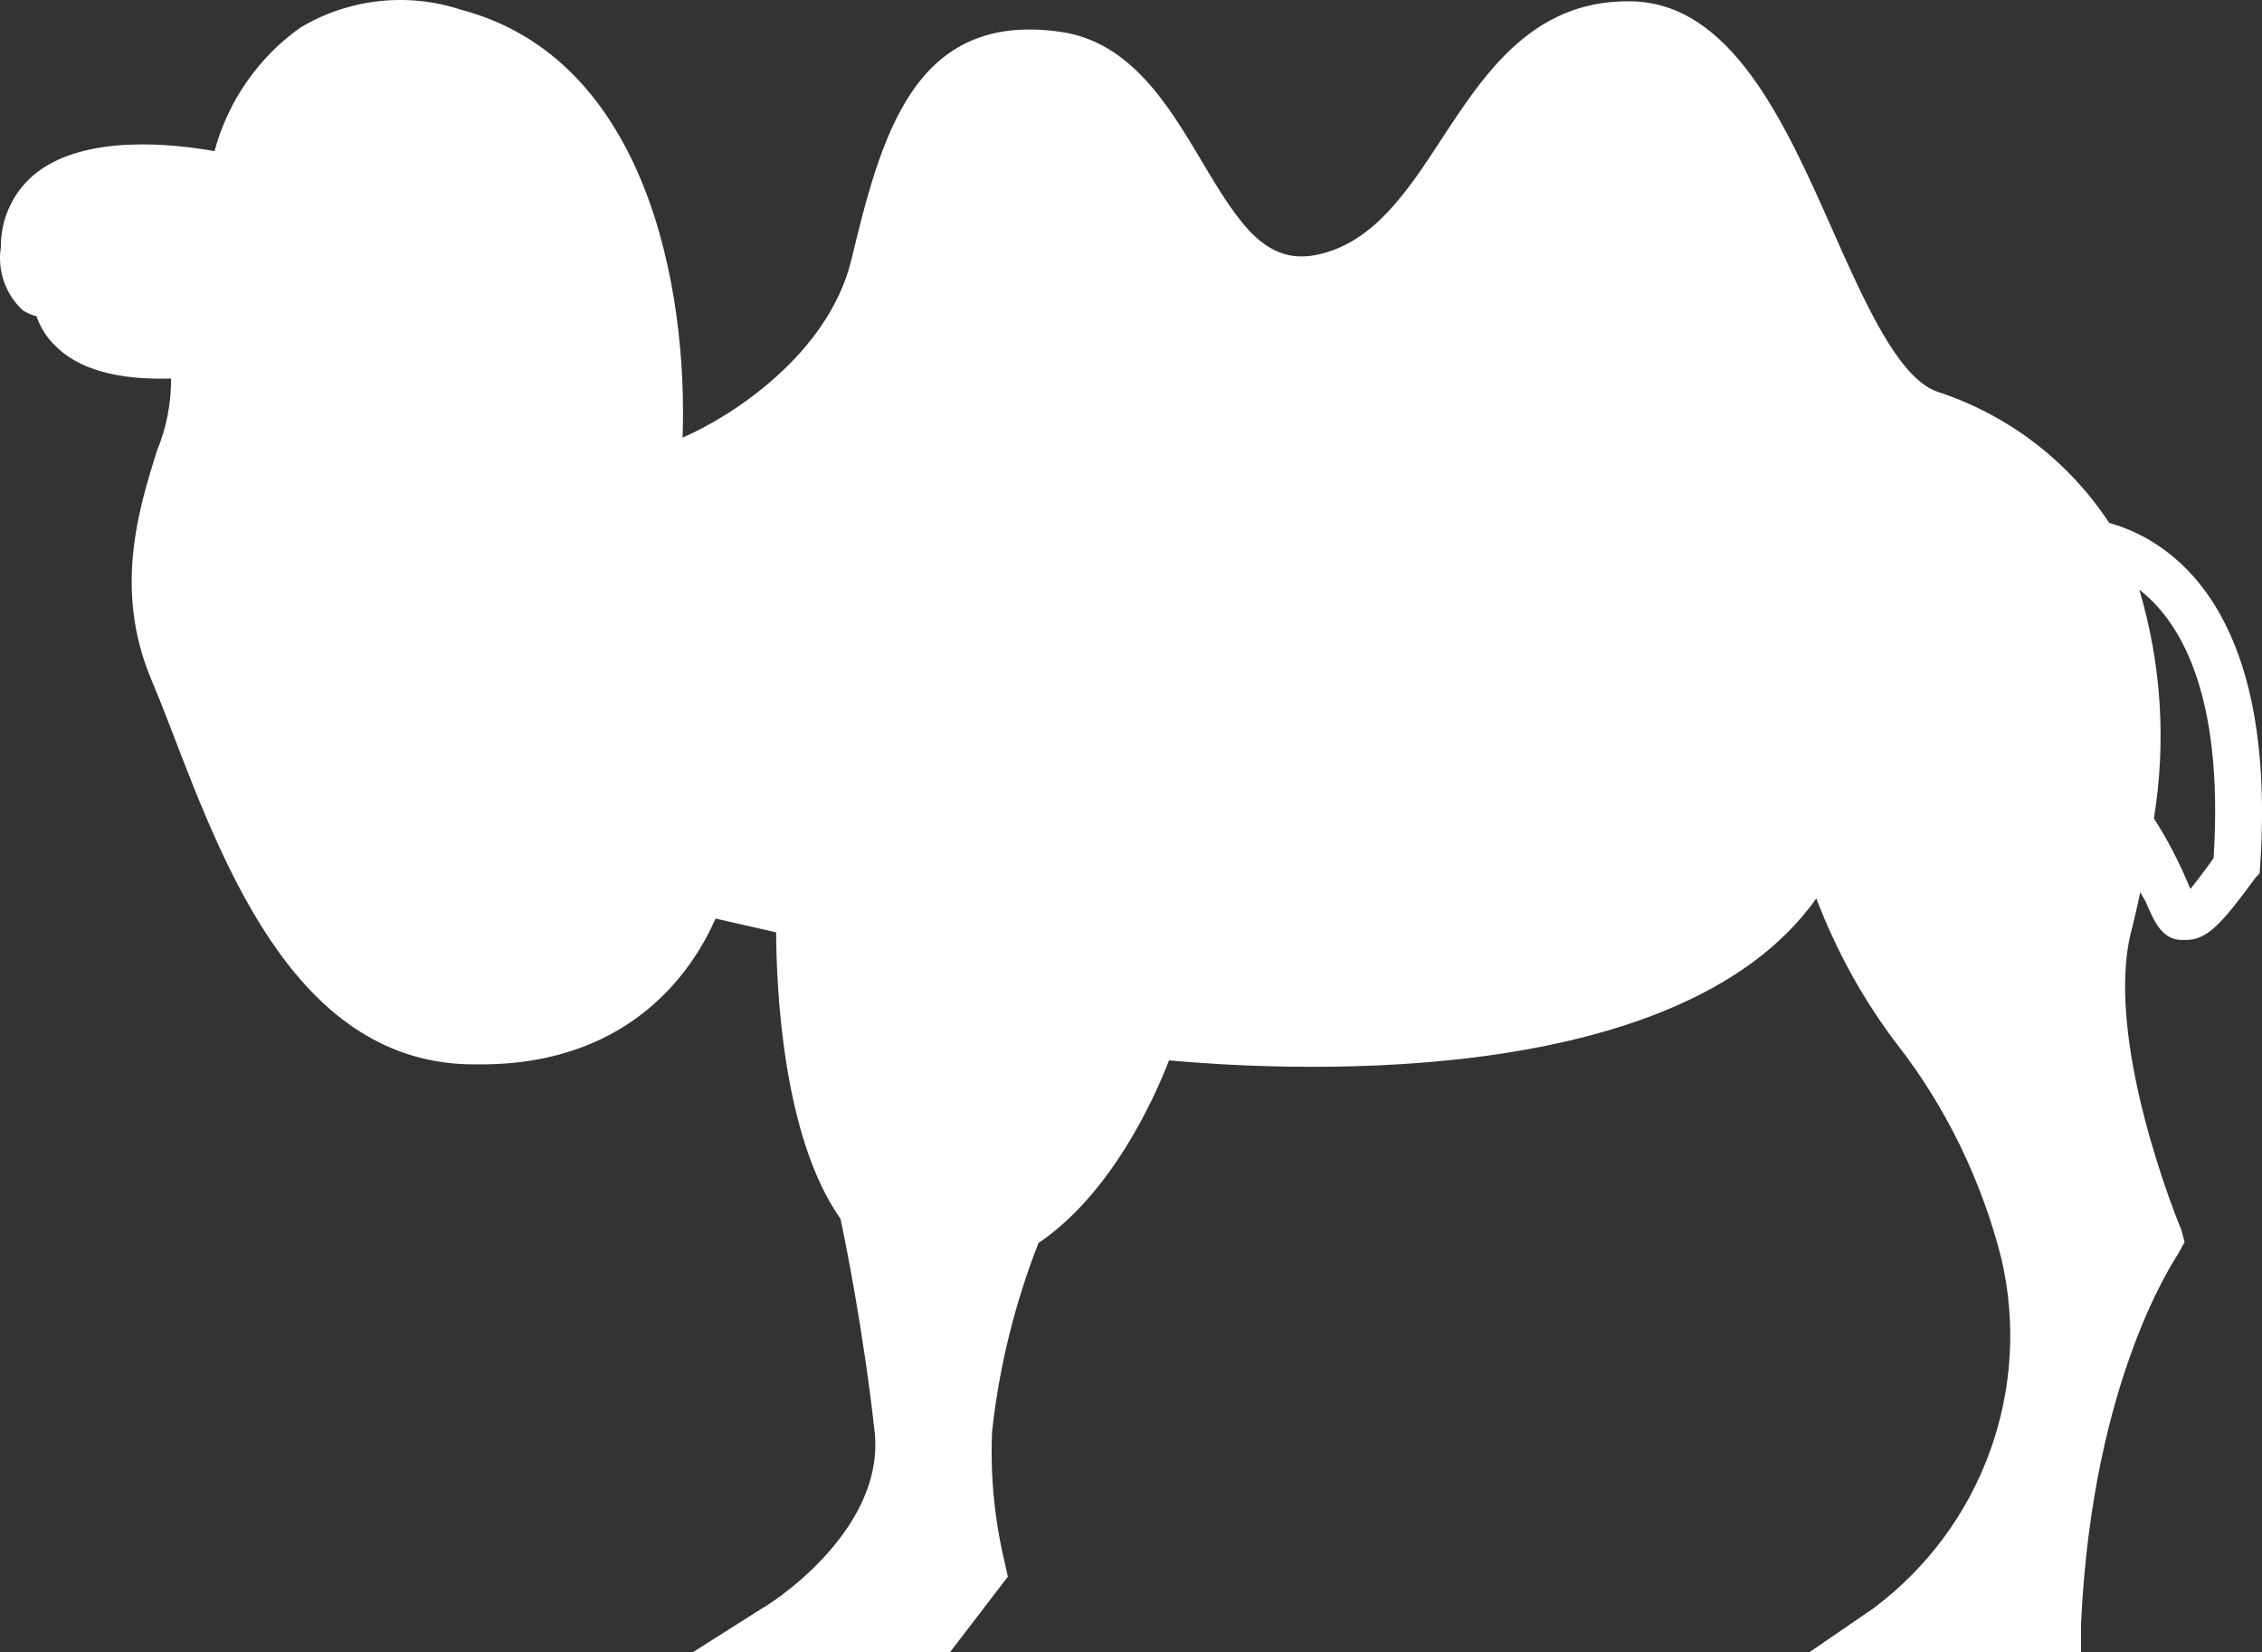 <svg version="1.1" id="图层_1" x="0px" y="0px" width="200px" height="146.115px" viewBox="0 0 200 146.115" enable-background="new 0 0 200 146.115" xml:space="preserve" xmlns="http://www.w3.org/2000/svg" xmlns:xlink="http://www.w3.org/1999/xlink" xmlns:xml="http://www.w3.org/XML/1998/namespace">
  <rect x="0" y="0" width="200" height="146.115" fill="#333333" stroke="none"/>
  <path fill="#FFFFFF" d="M2.008,27.433c0.368,0.244,0.779,0.425,1.211,0.52c0.341,0.977,0.902,1.873,1.642,2.598
	c2.054,2.093,5.482,3.064,10.265,2.92c0.015,2.178-0.411,4.383-1.251,6.392c-1.601,5.111-3.798,12.189-0.575,20.033
	c0.636,1.518,1.273,3.111,1.929,4.836c4.743,12.359,11.23,29.385,26.688,29.385h0.616c13.713,0,19.01-8.951,20.734-12.893
	l5.358,1.221c0.021,4.681,0.534,18.033,5.687,25.323c0.369,1.682,2.032,9.874,3.018,18.825c0.985,8.953-9.711,15.541-9.814,15.541
	l-6.281,3.982h22.746l5.132-6.697l-0.288-1.3c-0.901-3.798-1.274-7.622-1.108-11.522c0.623-5.733,2.003-11.313,4.105-16.684
	c6.405-4.332,10.183-12.634,11.539-16.145c8.313,0.739,44.732,3.308,57.234-14.325c1.744,4.592,4.145,8.973,7.123,12.88
	c4.336,5.543,7.475,12.059,9.218,18.876c2.751,11.667-1.675,23.816-11.27,31.002l-5.708,3.915H184v-2.494
	c1-22.151,8.643-32.744,8.643-32.846l0.512-0.944l-0.287-1.085c-0.082-0.164-7.123-17.1-4.311-26.852
	c0.225-0.942,0.473-2.003,0.678-2.988l0.471,0.803c0.779,1.85,1.479,3.406,3.225,3.406h0.348c1.931,0,3.244-1.557,6.159-5.52
	l0.35-0.367l0.041-0.527c1.704-24.862-9.669-29.42-13.345-30.467c-3.615-5.512-9.004-9.595-15.273-11.628
	c-3.387-1.255-6.322-7.808-9.176-14.253c-4.229-9.547-9.012-20.238-17.984-20.238h-0.164c-8.479,0-12.707,6.512-16.423,12.176
	c-3.038,4.682-5.974,9.016-10.696,10.165c-4.721,1.148-7.062-2.382-10.53-8.232C103.32,9.317,99.974,3.725,93.814,2.822
	c-13.078-1.91-15.93,9.334-18.579,20.316c-2.094,8.255-10.593,13.713-14.884,15.561C60.824,25.498,57.19,5.193,40.768,0.861
	c-4.756-1.564-9.958-0.979-14.247,1.601c-3.705,2.652-6.375,6.503-7.555,10.902c-3.695-0.657-11.311-1.479-15.684,1.867
	c-2.049,1.578-3.235,4.025-3.203,6.611C-0.252,23.908,0.473,26.011,2.008,27.433z M189.151,52.143
	c3.408,2.628,7.515,8.869,6.569,23.733c-0.615,0.882-1.416,1.949-2.053,2.729l-0.123-0.287c-0.855-2.071-1.893-4.063-3.1-5.953
	C191.545,65.613,191.104,58.7,189.151,52.143z" class="color c1"/>
</svg>
